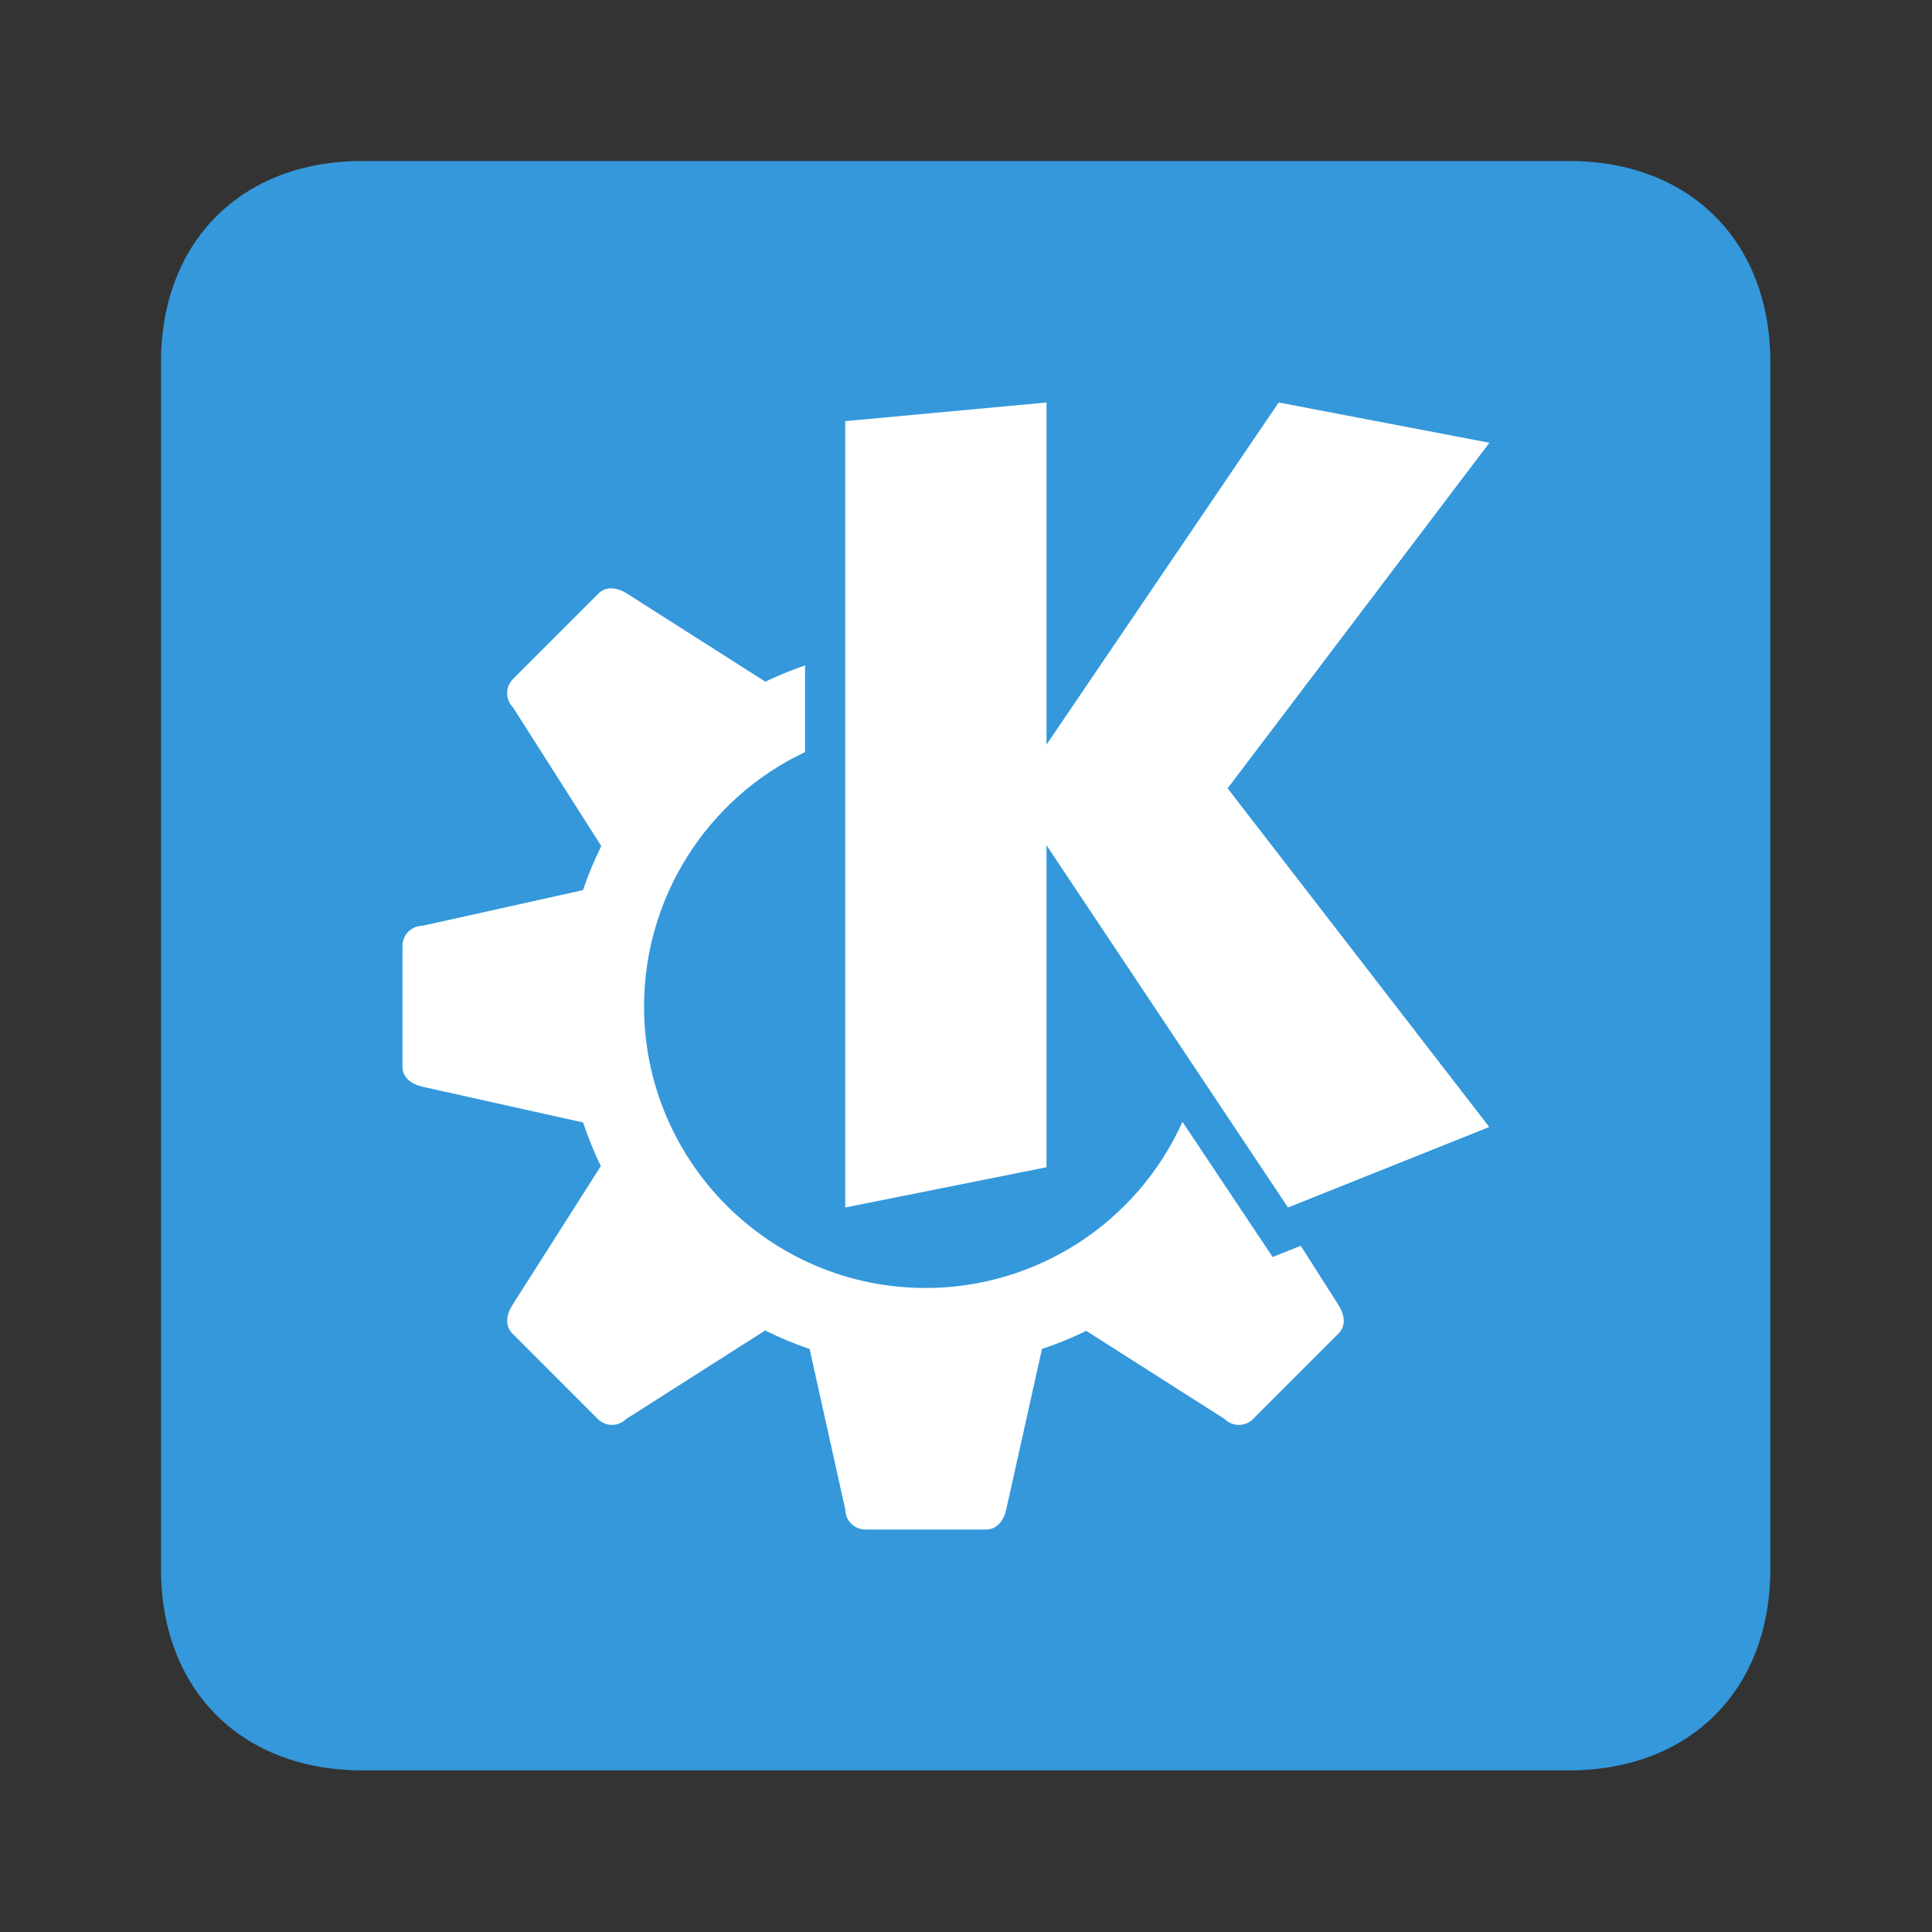 <?xml version="1.0" encoding="UTF-8" standalone="no"?>
<svg
   xmlns:dc="http://purl.org/dc/elements/1.1/"
   xmlns:cc="http://creativecommons.org/ns#"
   xmlns:rdf="http://www.w3.org/1999/02/22-rdf-syntax-ns#"
   xmlns:svg="http://www.w3.org/2000/svg"
   xmlns="http://www.w3.org/2000/svg"
   xmlns:xlink="http://www.w3.org/1999/xlink"
   xmlns:sodipodi="http://sodipodi.sourceforge.net/DTD/sodipodi-0.dtd"
   xmlns:inkscape="http://www.inkscape.org/namespaces/inkscape"
   height="48"
   width="48"
   version="1.1"
   id="svg43"
   sodipodi:docname="org.kde.plasma.simplemenu-symbolic.svg"
   inkscape:version="1.0alpha (9dee831, 2019-01-15)">
  <rect width="100%" height="100%" fill="#333333" stroke="none"/>
  <defs
     id="defs47" />
  <sodipodi:namedview
     pagecolor="#ffffff"
     bordercolor="#666666"
     inkscape:document-rotation="0"
     borderopacity="1"
     objecttolerance="10"
     gridtolerance="10"
     guidetolerance="10"
     inkscape:pageopacity="0"
     inkscape:pageshadow="2"
     inkscape:window-width="1833"
     inkscape:window-height="1285"
     id="namedview45"
     showgrid="false"
     inkscape:zoom="7.1668221"
     inkscape:cx="54.395833"
     inkscape:cy="37.272167"
     inkscape:window-x="684"
     inkscape:window-y="832"
     inkscape:window-maximized="0"
     inkscape:current-layer="svg43" />
  <linearGradient
     id="a">
    <stop
       offset="0"
       id="stop2" />
    <stop
       offset="1"
       stop-opacity="0"
       id="stop4" />
  </linearGradient>
  <linearGradient
     id="b"
     gradientUnits="userSpaceOnUse"
     x1="16"
     x2="34.942"
     xlink:href="#a"
     y1="11"
     y2="29.942" />
  <linearGradient
     id="c"
     gradientTransform="matrix(.707 .707 -.707 .707 0 0)"
     gradientUnits="userSpaceOnUse"
     x1="31.021"
     x2="43.104"
     xlink:href="#a"
     y1="-9.896"
     y2="-9.896" />
  <linearGradient
     id="d"
     gradientUnits="userSpaceOnUse"
     x1="23.716"
     x2="26.348"
     xlink:href="#a"
     y1="13.219"
     y2="15.851" />
  <linearGradient
     id="e"
     gradientTransform="matrix(1.045 0 0 1.03 46.077 3.857)"
     gradientUnits="userSpaceOnUse"
     x1="-45.222"
     x2=".692"
     y1="-4.91"
     y2="41.697">
    <stop
       offset="0"
       stop-color="#2bc0ff"
       id="stop10" />
    <stop
       offset="1"
       stop-color="#1d99f3"
       id="stop12" />
  </linearGradient>
  <path
     style="fill:#3498db;fill-opacity:1"
     d="m6-0h36c3.6 0 6 2.4 6 6v36c0 3.6-2.4 6-6 6h-36c-3.6 0-6-2.4-6-6v-36c0-3.6 2.4-6 6-6z"
     transform="matrix(.833 0 0 .833 4 4)"
     id="path15" />
  <g
     transform="translate(-38 -2)"
     id="g29">
    <circle
       cx="24"
       cy="24"
       opacity=".539"
       r="7"
       id="circle17" />
    <circle
       cx="24"
       cy="24"
       opacity=".539"
       r="9"
       id="circle19" />
    <path
       d="m22.5 11c-.277 0-.5.223-.5.5l-1 4.5v8 8l1 4.5c0 .277.223.5.5.5h3c.277 0 .44-.23.5-.5l1-4.5v-8-8l-1-4.5c-.06-.27-.223-.5-.5-.5z"
       opacity=".539"
       id="path21" />
    <path
       d="m13.747 15.868c-.196.196-.196.511 0 .707l2.475 3.889 5.657 5.657 5.657 5.657 3.889 2.475c.196.196.511.196.707 0l2.121-2.121c.196-.196.149-.473 0-.707l-2.475-3.889-5.657-5.657-5.657-5.657-3.889-2.475c-.234-.149-.511-.196-.707 0z"
       opacity=".539"
       id="path23" />
    <path
       d="m34.236 15.868c.196.196.196.511 0 .707l-2.475 3.889-5.657 5.657-5.657 5.657-3.889 2.475c-.196.196-.511.196-.707 0l-2.121-2.121c-.196-.196-.149-.473 0-.707l2.475-3.889 5.657-5.657 5.657-5.657 3.889-2.475c.234-.149.511-.196.707 0z"
       opacity=".539"
       id="path25" />
    <path
       d="m37 22.5c0-.277-.223-.5-.5-.5l-4.5-1h-8-8l-4.5 1c-.277 0-.5.223-.5.5v3c0 .277.23.44.5.5l4.5 1h8 8l4.5-1c.27-.06.5-.223.5-.5z"
       opacity=".539"
       id="path27" />
  </g>
  <path
     d="m15.209 14.617c-.123-.006-.242.031-.34.129l-2.123 2.123c-.196.196-.196.511 0 .707l2.193 3.445c-.176.354-.328.72-.455 1.094l-3.984.885c-.277 0-.5.223-.5.5v3c0 .277.23.44.5.5l3.986.887c.123.371.271.733.441 1.084l-2.197 3.453c-.149.234-.196.511 0 .707l2.121 2.123c.196.196.511.196.707 0l3.453-2.199c.357.178.726.332 1.104.461l.885 3.984c0 .277.223.5.5.5h3c.277 0 .44-.23.5-.5l.887-3.986c.376-.125.743-.275 1.1-.449l3.438 2.189c.196.196.511.196.707 0l2.123-2.123c.196-.196.149-.473 0-.707l-.938-1.473-.699.279-2.24-3.359c-1.129 2.51-3.624 4.126-6.377 4.129-3.866 0-7-3.134-7-7 .003-2.701 1.56-5.159 4-6.316v-2.152c-.336.115-.666.25-.986.404l-3.438-2.189c-.117-.074-.244-.123-.367-.129z"
     fill="#fff"
     id="path37" />
  <path
     d="m26 10-5 .463v19.537l5-1v-8l6 9 5-2-6.5-8.414 6.504-8.586-5.236-1-5.768 8.5z"
     fill="#fff"
     id="path39" />
</svg>
